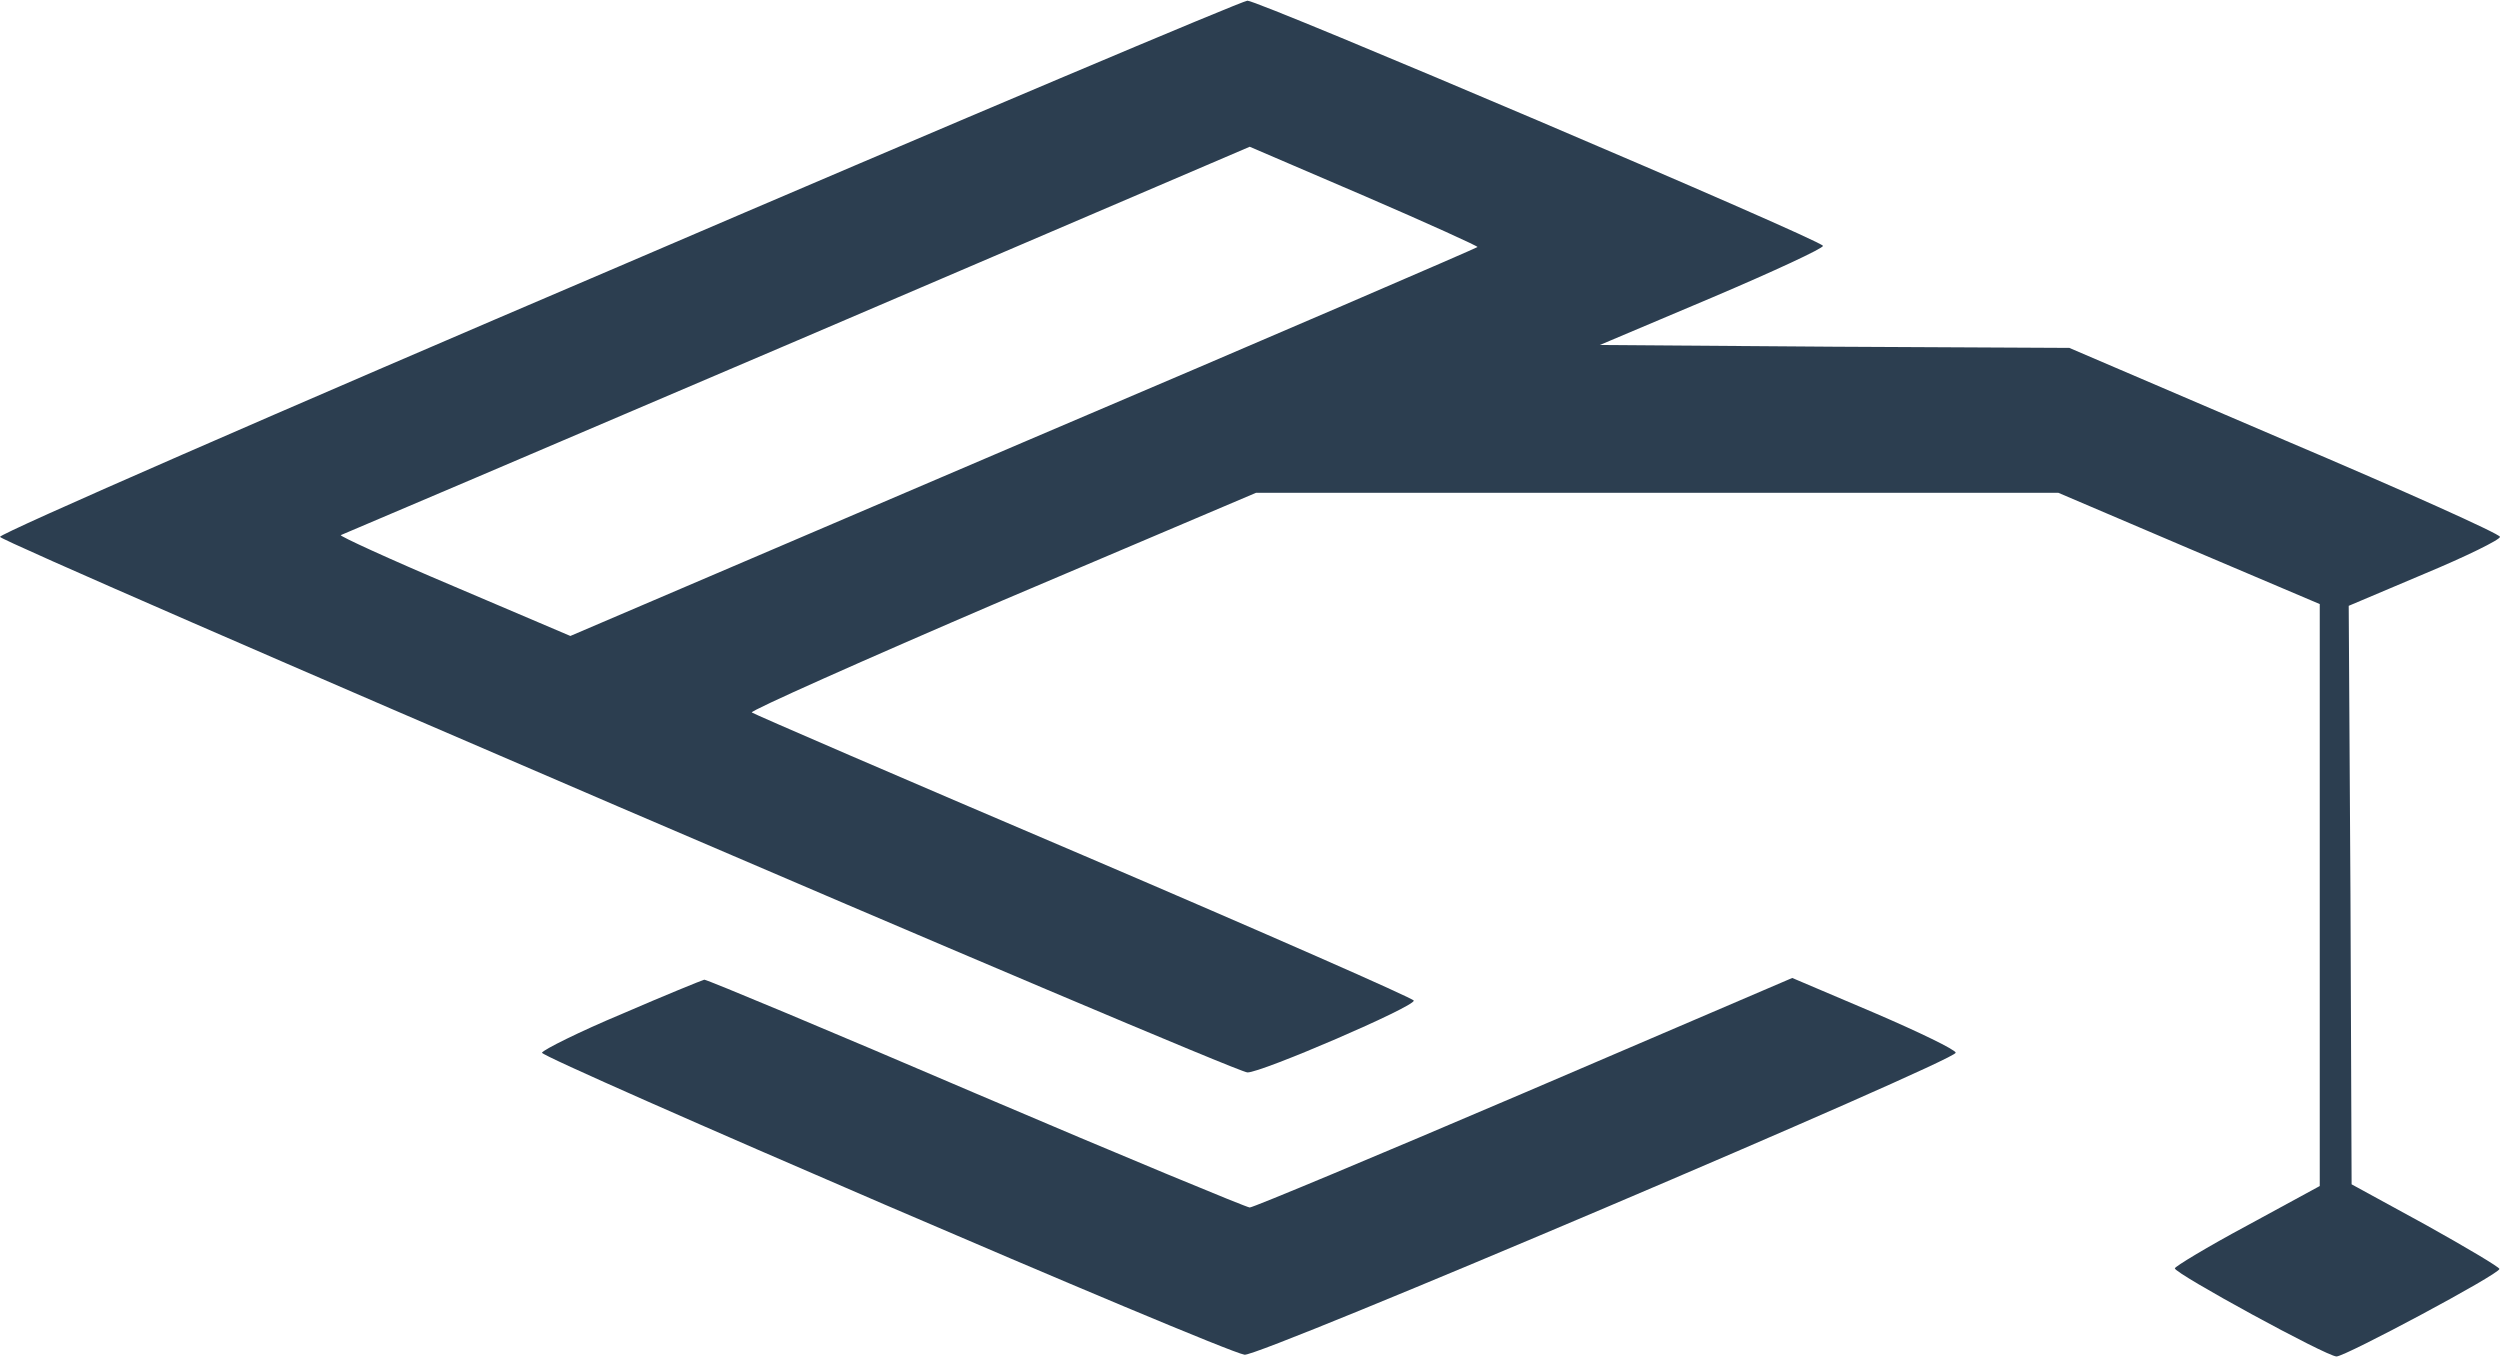 <svg width="70" height="38" viewBox="0 0 70 38" fill="none" xmlns="http://www.w3.org/2000/svg">
<path d="M17.35 7.452C7.807 11.526 5.72105e-06 14.934 5.72105e-06 15.032C-0.016 15.178 34.505 30.012 34.927 30.028C35.3 30.044 39.634 28.178 39.585 28.016C39.569 27.951 35.398 26.117 30.35 23.958C25.286 21.8 21.115 19.998 21.05 19.949C21.002 19.901 24.166 18.489 28.062 16.817L35.17 13.798H46.402H57.633L61.285 15.356L64.953 16.914V25.062V33.209L62.924 34.313C61.804 34.913 60.895 35.465 60.895 35.514C60.895 35.66 65.147 37.981 65.423 37.981C65.667 37.981 69.984 35.676 69.984 35.53C69.984 35.481 69.059 34.93 67.923 34.297L65.845 33.161L65.813 25.062L65.764 16.963L67.874 16.07C69.042 15.584 70 15.113 70 15.032C70 14.951 67.29 13.733 63.962 12.321L57.941 9.741L51.368 9.708L44.795 9.66L47.943 8.329C49.664 7.598 51.06 6.949 51.043 6.884C51.011 6.722 35.219 0.003 34.927 0.019C34.797 0.019 26.877 3.362 17.35 7.452ZM41.37 6.917C41.338 6.949 35.625 9.416 28.646 12.386L15.97 17.807L12.692 16.411C10.89 15.649 9.478 14.999 9.543 14.983C9.624 14.951 15.386 12.5 22.332 9.53L34.992 4.109L38.205 5.488C39.974 6.251 41.403 6.901 41.37 6.917Z" fill="#2C3E50"/>
<path d="M17.415 28.389C16.214 28.892 15.208 29.395 15.175 29.476C15.143 29.622 34.164 37.818 34.846 37.932C35.219 38.013 54.76 29.703 54.76 29.476C54.76 29.395 53.721 28.892 52.472 28.356L50.183 27.383L42.685 30.596C38.546 32.365 35.089 33.81 34.992 33.81C34.911 33.81 31.454 32.381 27.348 30.628C23.225 28.86 19.801 27.431 19.72 27.431C19.655 27.447 18.616 27.869 17.415 28.389Z" fill="#2C3E50"/>
</svg>

